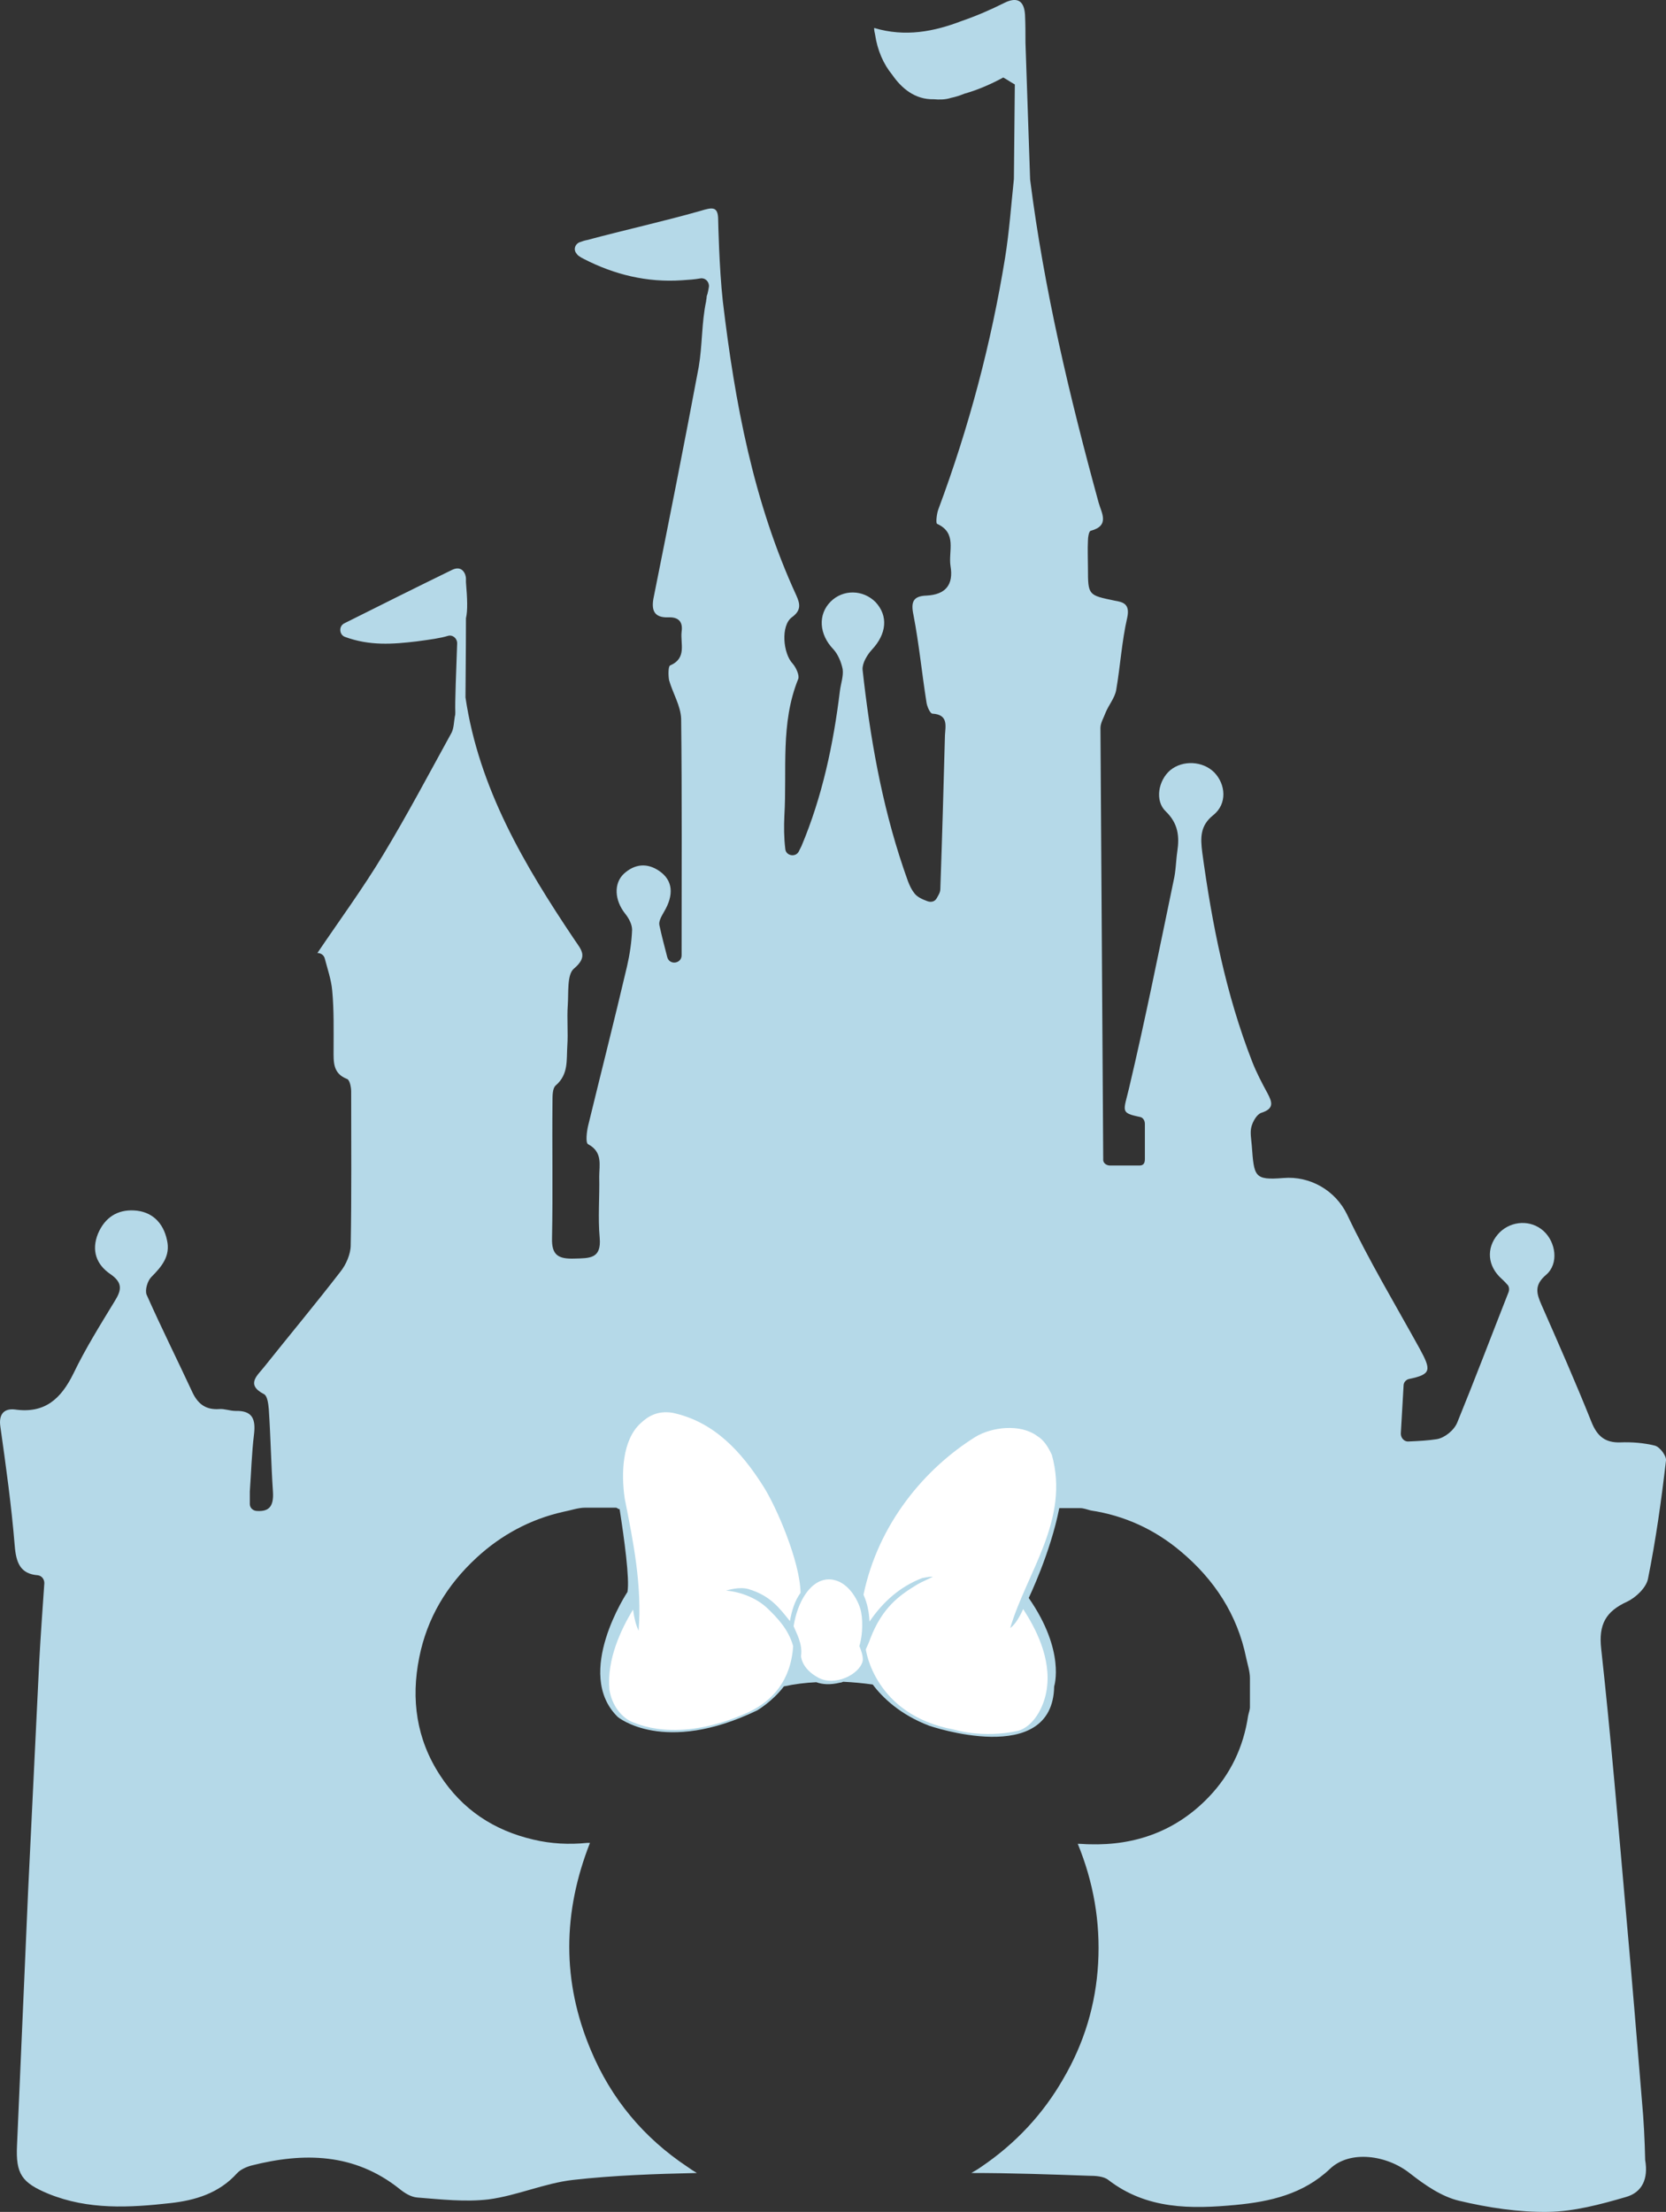 <svg xmlns="http://www.w3.org/2000/svg" xmlns:xlink="http://www.w3.org/1999/xlink" version="1.1" id="Layer_1" x="0px" y="0px" style="enable-background:new 0 0 600 600;" xml:space="preserve" viewBox="118.42 61.36 359.98 477.75">
<rect x="118.42" y="61.36" width="359.98" height="477.75" fill="#333333" stroke="none"/>
<style type="text/css">
	.st0{fill-rule:evenodd;clip-rule:evenodd;fill:#B5D9E8;}
	.st1{fill-rule:evenodd;clip-rule:evenodd;fill:#FFFFFF;}
</style>
<path id="XMLID_4_" class="st0" d="M473.2,515.1c-1.1-13.4-2.2-26.8-3.4-40.1c-1.7-19.2-3.3-38.4-5.4-57.5c-0.6-5.3,1-8.1,5.6-10.2  c1.9-0.9,4.1-3,4.5-4.9c1.7-8.4,2.9-17,3.9-25.6c0.1-1-1.3-2.9-2.4-3.2c-2.4-0.6-5-0.8-7.5-0.7c-3.3,0.1-5-1.4-6.2-4.4  c-3.4-8.5-7.1-16.9-10.8-25.3c-1.1-2.5-1.6-4.3,1-6.5c2.8-2.4,2.1-7.1-0.6-9.5c-2.7-2.4-6.8-2.2-9.4,0.3c-2.8,2.8-2.9,6.7-0.1,9.6  c0.5,0.5,1.1,1,1.6,1.6c0.5,0.4,0.6,1.1,0.4,1.7c-3.7,9.4-7.3,18.9-11.1,28.2c-0.7,1.7-2.7,3.3-4.4,3.6c-1.9,0.3-3.8,0.4-6.1,0.5  c-0.9,0.1-1.7-0.7-1.7-1.7c0.2-3.6,0.4-7,0.6-10.4c0-0.7,0.6-1.3,1.2-1.4c4.8-1,4.8-1.9,2.3-6.5c-5.3-9.6-11-19.1-15.7-29  c-2.5-5.2-8-8.4-13.8-7.9c-6.3,0.5-6.3-0.3-6.8-7c-0.1-1.3-0.4-2.8-0.1-4c0.3-1.2,1.2-2.8,2.2-3.1c2.8-0.9,2.3-2.3,1.3-4.2  c-1.2-2.2-2.4-4.5-3.3-6.8c-5.7-14.6-8.7-29.8-10.8-45.2c-0.4-3.2-0.5-5.8,2.4-8.1c3-2.4,2.7-6.6,0.2-9.2c-2.5-2.5-6.8-2.7-9.5-0.5  c-2.6,2.2-3.4,6.6-1,8.9c2.7,2.6,3,5.4,2.5,8.7c-0.3,2.1-0.3,4.2-0.8,6.3c-3.1,14.9-6.1,29.9-9.6,44.7c-1.2,5.1-2,5.4,2.3,6.3  c0.7,0.1,1.1,0.8,1.1,1.5v7.6c0,0.9-0.3,1.4-1.2,1.4h-6.3c-0.7,0-1.4-0.4-1.5-1.1c0-0.1,0-0.1,0-0.1c-0.2-31.1-0.4-62.2-0.6-93.3  c0-1.1,0.7-2.2,1.1-3.3c0.7-1.7,2-3.2,2.3-4.9c0.9-5.2,1.2-10.5,2.4-15.7c0.6-2.9-0.9-3.3-2.7-3.6c-5.7-1.2-5.8-1.1-5.8-7  c0-2-0.1-4,0-6c0-0.7,0.2-2,0.6-2.1c4.2-1.1,2.3-3.9,1.7-6.1c-6.3-23-11.8-46.1-14.8-69.8c0,0,0-0.1,0-0.1l-1-29.4l0,0  c0-2,0-4.1-0.1-6.1c-0.2-3-1.7-3.9-4.5-2.5c-3,1.5-6,2.8-9.2,3.9c-6,2.3-12.2,3.5-18.9,1.5c0,0.5,0.1,1,0.2,1.4h0l0,0  c0.5,3.4,1.8,6.4,3.7,8.7c2,2.9,4.9,5.4,9,5.3c1.2,0.1,2.5,0.1,3.7-0.3c1-0.2,1.9-0.5,2.9-0.9c3.2-0.9,6.2-2.3,8.4-3.5  c1.4,0.8,1.1,0.7,2.5,1.5l-0.2,20.4c-0.6,5.7-1,11.4-1.9,17c-3,18.5-7.8,36.6-14.4,54.3c-0.4,1-0.6,3.1-0.3,3.2  c4.4,2,2.4,5.9,2.9,9.1c0.7,4.1-1.1,6.2-5.2,6.4c-2.9,0.1-3.4,1.4-2.8,4.2c1.2,6.2,1.8,12.5,2.8,18.8c0.1,0.9,0.8,2.5,1.3,2.5  c3.5,0.2,2.8,2.7,2.7,4.7c-0.3,11.1-0.6,22.1-1,33.2c0,0.7-0.4,1.3-0.8,2c-0.4,0.7-1.2,0.9-2,0.6c-1.1-0.4-2.2-0.9-2.8-1.7  c-1.2-1.5-1.7-3.6-2.4-5.5c-4.7-13.9-7.2-28.3-8.8-42.8c-0.1-1.4,1-3.2,2-4.3c3.2-3.4,3.6-7.3,0.8-10.3c-2.7-2.7-7-2.8-9.7-0.1  c-2.8,2.8-2.5,7.1,0.6,10.3c1,1.1,1.7,2.8,2,4.3c0.2,1.5-0.4,3.1-0.6,4.7c-1.4,11.5-3.8,22.8-8.3,33.5c-0.2,0.4-0.4,0.8-0.6,1.2  c-0.7,1.3-2.8,0.9-2.9-0.6c-0.3-2.5-0.3-4.8-0.2-7.1c0.6-9.9-0.9-20,3-29.6c0.3-0.8-0.5-2.5-1.2-3.3c-2.1-2.2-2.6-8.2-0.2-10  c2.1-1.5,1.8-2.9,1-4.7c-9.3-20.2-13.3-41.7-15.9-63.6c-0.8-7.2-1-17.5-1-17.5h0c0-3-1.2-2.8-3.8-2c-8.1,2.3-16.3,4.1-24.5,6.3  c-0.6,0.1-1.1,0.3-1.7,0.5c-0.9,0.4-1.3,1.5-0.7,2.3c0.3,0.5,0.7,0.8,1.7,1.3c6.6,3.4,13.7,5.1,21.1,4.6c1.6-0.1,2.9-0.2,4-0.4  c1.1-0.2,2,0.7,1.9,1.8c-0.1,0.6-0.2,1.1-0.3,1.5c-0.1,0.3-0.2,0.5-0.2,0.8c0,0.3-0.1,0.5-0.1,0.8c0,0,0,0,0,0v0  c-1,4.7-0.8,9.5-1.6,14.2c-3.1,16.6-6.4,33.1-9.7,49.6c-0.6,2.8-0.1,4.6,3.1,4.5c2.3-0.1,3.2,1,2.9,3.1c-0.3,2.6,1.2,5.7-2.5,7.3  c-0.4,0.2-0.4,2.2-0.2,3.2c0.8,2.8,2.5,5.5,2.6,8.3c0.2,17,0.1,34.1,0.1,51.1c0,1.8-2.6,2.2-3.1,0.4c-0.6-2.3-1.2-4.6-1.7-6.9  c-0.2-0.9,0.5-2,1-2.9c2.2-3.7,1.9-6.8-1-8.8c-2.6-1.8-5.3-1.6-7.7,0.6c-2.2,2.1-2,5.7,0.3,8.6c0.8,1,1.5,2.3,1.5,3.5  c-0.1,2.6-0.5,5.3-1.1,7.9c-2.7,11.5-5.6,22.9-8.4,34.4c-0.3,1.3-0.6,3.7,0,4c3.2,1.7,2.4,4.5,2.4,7c0.1,4.4-0.3,8.8,0.1,13.2  c0.4,4.6-2.2,4.4-5.5,4.5c-3.4,0.1-4.9-0.7-4.8-4.4c0.2-9.9,0-19.8,0.1-29.6c0-1.2,0-2.8,0.7-3.4c2.8-2.4,2.3-5.5,2.5-8.5  c0.2-2.9-0.1-5.9,0.1-8.8c0.2-2.7-0.2-6.6,1.3-7.9c3.1-2.6,1.7-4,0.2-6.2c-10.9-16.2-20.7-32.8-23.6-52.4c0-0.1,0-0.2,0-0.3  c0-1.6,0.1-10.1,0.1-16.5c0-0.1,0-0.2,0-0.3c0.4-1.7,0.3-4.2,0-7.8c0-0.3,0,0,0-0.8c0-0.8-0.7-2.9-2.9-1.9  c-7.6,3.7-15.2,7.5-23.4,11.6c-1.2,0.6-1.1,2.4,0.1,2.9c5.4,2,10.4,1.6,15.5,1c3-0.4,5.2-0.7,6.8-1.2c1-0.3,2,0.5,2,1.6  c-0.2,5.9-0.5,12.9-0.4,14.9c0,0.3,0,0.6-0.1,0.9c-0.2,1.1-0.2,2.5-0.7,3.5c-4.9,8.9-9.6,17.8-14.8,26.4  c-4.4,7.3-9.4,14.1-14.2,21.2c0,0,0,0,0,0c0.7,0,1.4,0.4,1.6,1.2c0.6,2.3,1.4,4.6,1.6,6.9c0.4,4.2,0.3,8.5,0.3,12.8  c0,2.6-0.2,5.1,2.9,6.3c0.6,0.2,0.9,1.8,0.9,2.7c0,11.1,0.1,22.2-0.1,33.2c0,1.9-1,4.2-2.2,5.7c-5.4,7-11,13.7-16.5,20.6  c-1.4,1.8-4.1,3.8,0,5.9c0.7,0.4,0.9,2.1,1,3.2c0.4,6,0.5,12,0.9,17.9c0.2,3.3-1,4.3-3.6,4.1c-0.8-0.1-1.4-0.7-1.4-1.5  c0-0.9,0-1.8,0-2.7c0.3-4.1,0.4-8.2,0.9-12.3c0.4-3.3-0.3-5.2-4-5.1c-1.2,0-2.4-0.5-3.5-0.4c-2.8,0.2-4.5-1-5.7-3.4  c-3.3-7.1-6.8-14.1-10-21.3c-0.4-1,0.2-3,1-3.8c2.3-2.3,4.2-4.6,3.4-8c-0.8-3.8-3.3-6.2-7.1-6.4c-3.6-0.2-6.3,1.5-7.8,5  c-1.5,3.7-0.3,6.7,2.6,8.7c2.8,1.9,2.5,3.5,1,5.9c-3.1,5.1-6.3,10.2-8.9,15.6c-2.7,5.5-6.2,8.7-12.6,7.8c-2.4-0.3-3.6,1-3.2,3.7  c1.2,8.5,2.4,17.1,3.1,25.7c0.3,3.7,1.2,6.1,5,6.4c0.8,0.1,1.4,0.8,1.4,1.7c-0.4,5.8-0.8,11.3-1.1,16.9c-0.8,16.5-1.6,33-2.4,49.5  c-0.8,18.3-1.6,36.7-2.4,55c-0.3,6.2,1,8.1,6.8,10.5c8.6,3.5,17.5,3,26.4,2c5.3-0.6,10.4-2.1,14.3-6.4c0.7-0.8,2-1.4,3.1-1.7  c11.4-2.9,22.3-2.7,32,5c1.1,0.9,2.5,1.8,3.9,1.9c5.1,0.4,10.4,1,15.4,0.4c6.1-0.8,12.1-3.5,18.2-4.2c8.9-1,17.8-1.3,26.8-1.5  c-0.7-0.4-1.3-0.8-2-1.3c-9.5-6.3-16.5-14.7-20.9-25.2c-6.3-14.9-6.1-29.8-0.2-44.8c-0.2,0-0.4,0-0.6,0c-3.9,0.4-7.8,0.2-11.6-0.7  c-8.6-2-15.4-6.5-20.2-13.9c-5.1-7.8-6.3-16.4-4.5-25.4c1.7-8.6,6-15.7,12.4-21.6c5.3-4.9,11.6-8.3,18.7-9.9  c1.6-0.3,3.2-0.9,4.8-0.9c2.2,0,4.4,0,6.6,0c0.2,0,0.4,0.2,0.6,0.3c0.1,0,0.2,0,0.2,0c1,6.4,2.2,15.1,1.7,17.9c0,0-11.7,17.6-2.1,27  c0,0,9.9,8.3,30.1-1.4c0,0,3.3-1.9,5.8-5.2c2.3-0.5,4.7-0.8,7-0.9c1.4,0.5,3,0.6,5.1,0.1c0,0,0.3,0,0.7-0.2c2.1,0.1,4.3,0.3,6.4,0.6  c2.1,2.8,5.9,6.5,12.2,8.9c0,0,26.7,9.2,27-8.5c0,0,2.5-7.6-5.5-19.1c0,0,4.7-9.7,6.6-19.4c1.5,0,3,0,4.5,0c0.8,0,1.5,0.3,2.3,0.5  c7.3,1.1,13.8,4.1,19.4,8.8c7.3,6.1,12.3,13.7,14.2,23.1c0.3,1.4,0.8,2.9,0.8,4.3c0,2.1,0,4.2,0,6.3c0,0.6-0.3,1.3-0.4,1.9  c-1,6.7-3.8,12.6-8.5,17.5c-7,7.3-15.8,10.5-25.8,10.2c-0.8,0-1.6-0.1-2.5-0.1c3.4,8.3,4.9,16.9,4.4,25.8c-0.5,8.9-3,17.2-7.5,24.9  c-4.4,7.7-10.4,14.1-17.8,19.1c-0.7,0.5-1.4,0.9-2.1,1.3c8.5,0,17,0.3,25.4,0.6c1.4,0,3.2,0.1,4.2,0.9c8.3,6.4,17.9,6.3,27.5,5.4  c7.4-0.7,14.6-2.3,20.4-7.8c4.3-4.1,12.3-3,17.3,1c3.2,2.5,6.8,5,10.6,5.9c6.3,1.5,12.9,2.5,19.3,2.4c5.6-0.1,11.2-1.6,16.7-3.2  c3.6-1,4.9-4,4.2-8C473.8,523.6,473.6,519.4,473.2,515.1z"/>
<g id="XMLID_197_">
	<path id="XMLID_5_" class="st1" d="M338.4,435.2c3.2-0.9,5.6-4.9,6.2-9c1-6.8-2.5-13.3-5.1-17.3c-0.8,1.8-1.8,3.4-2.8,4.1   c3.6-12.1,12.9-23.4,9-37.4c-0.8-1.7-1.7-3.2-3.2-4.1c-3.7-2.7-9.8-1.9-13.3,0.2c-10.9,6.8-21,18.7-24.2,34.1   c0.9,2,1.2,3.9,1.3,5.8c3-4.4,6.7-7.6,11.4-9.4c0.7-0.1,1.3-0.3,2.3-0.3c-1.3,0.7-2.4,1.1-3.4,1.7c-3.8,2.3-7.5,4.9-10.1,11.6   c-0.3,0.9-0.6,1.5-1,2.4c0,0,1.8,14.1,18.9,17.3C324.5,434.9,330.6,436.9,338.4,435.2L338.4,435.2z"/>
	<path id="XMLID_12_" class="st1" d="M280.3,431.1c5-2.4,9-6.7,9.5-14.2c-1-3.6-3.4-6.1-5.6-8.2c-2.2-2.1-5.6-3.5-8.9-3.8   c0.5-0.1,2.9-0.9,4.9-0.3c4.6,1.4,6.5,3.9,8.9,6.9c0.4-2.3,1.1-4.5,2.3-6.1c-0.1-6.7-5.2-18.6-8.1-23.1   c-4.7-7.4-10.6-13.9-19.6-15.8c-3.3-0.5-5.3,0.8-6.9,2.3c-3.9,3.6-4.2,10.7-3.4,16.2c1.8,9.1,3.8,18.8,3,28.6   c-0.6-1.4-0.9-2.5-1.2-4.6c-2.6,4.3-5.7,10.8-5.1,17.3c0.5,3.4,2.7,6.2,5.2,7.1C255.2,433.2,264.4,438.4,280.3,431.1L280.3,431.1z"/>
	<path id="XMLID_13_" class="st1" d="M304.1,416.9c0.8-2.5,0.8-6.2,0.2-8.1c-0.6-2-2.7-6-6.4-6.3c-4.3-0.3-7.2,4.9-8,10.1   c0.5,1.3,2,3.8,1.6,6.4c0,0,0,2.7,3.7,4.7c3.6,2,8.9-0.7,9.6-3.5C305.1,419.1,304.1,416.9,304.1,416.9L304.1,416.9z"/>
</g>
</svg>